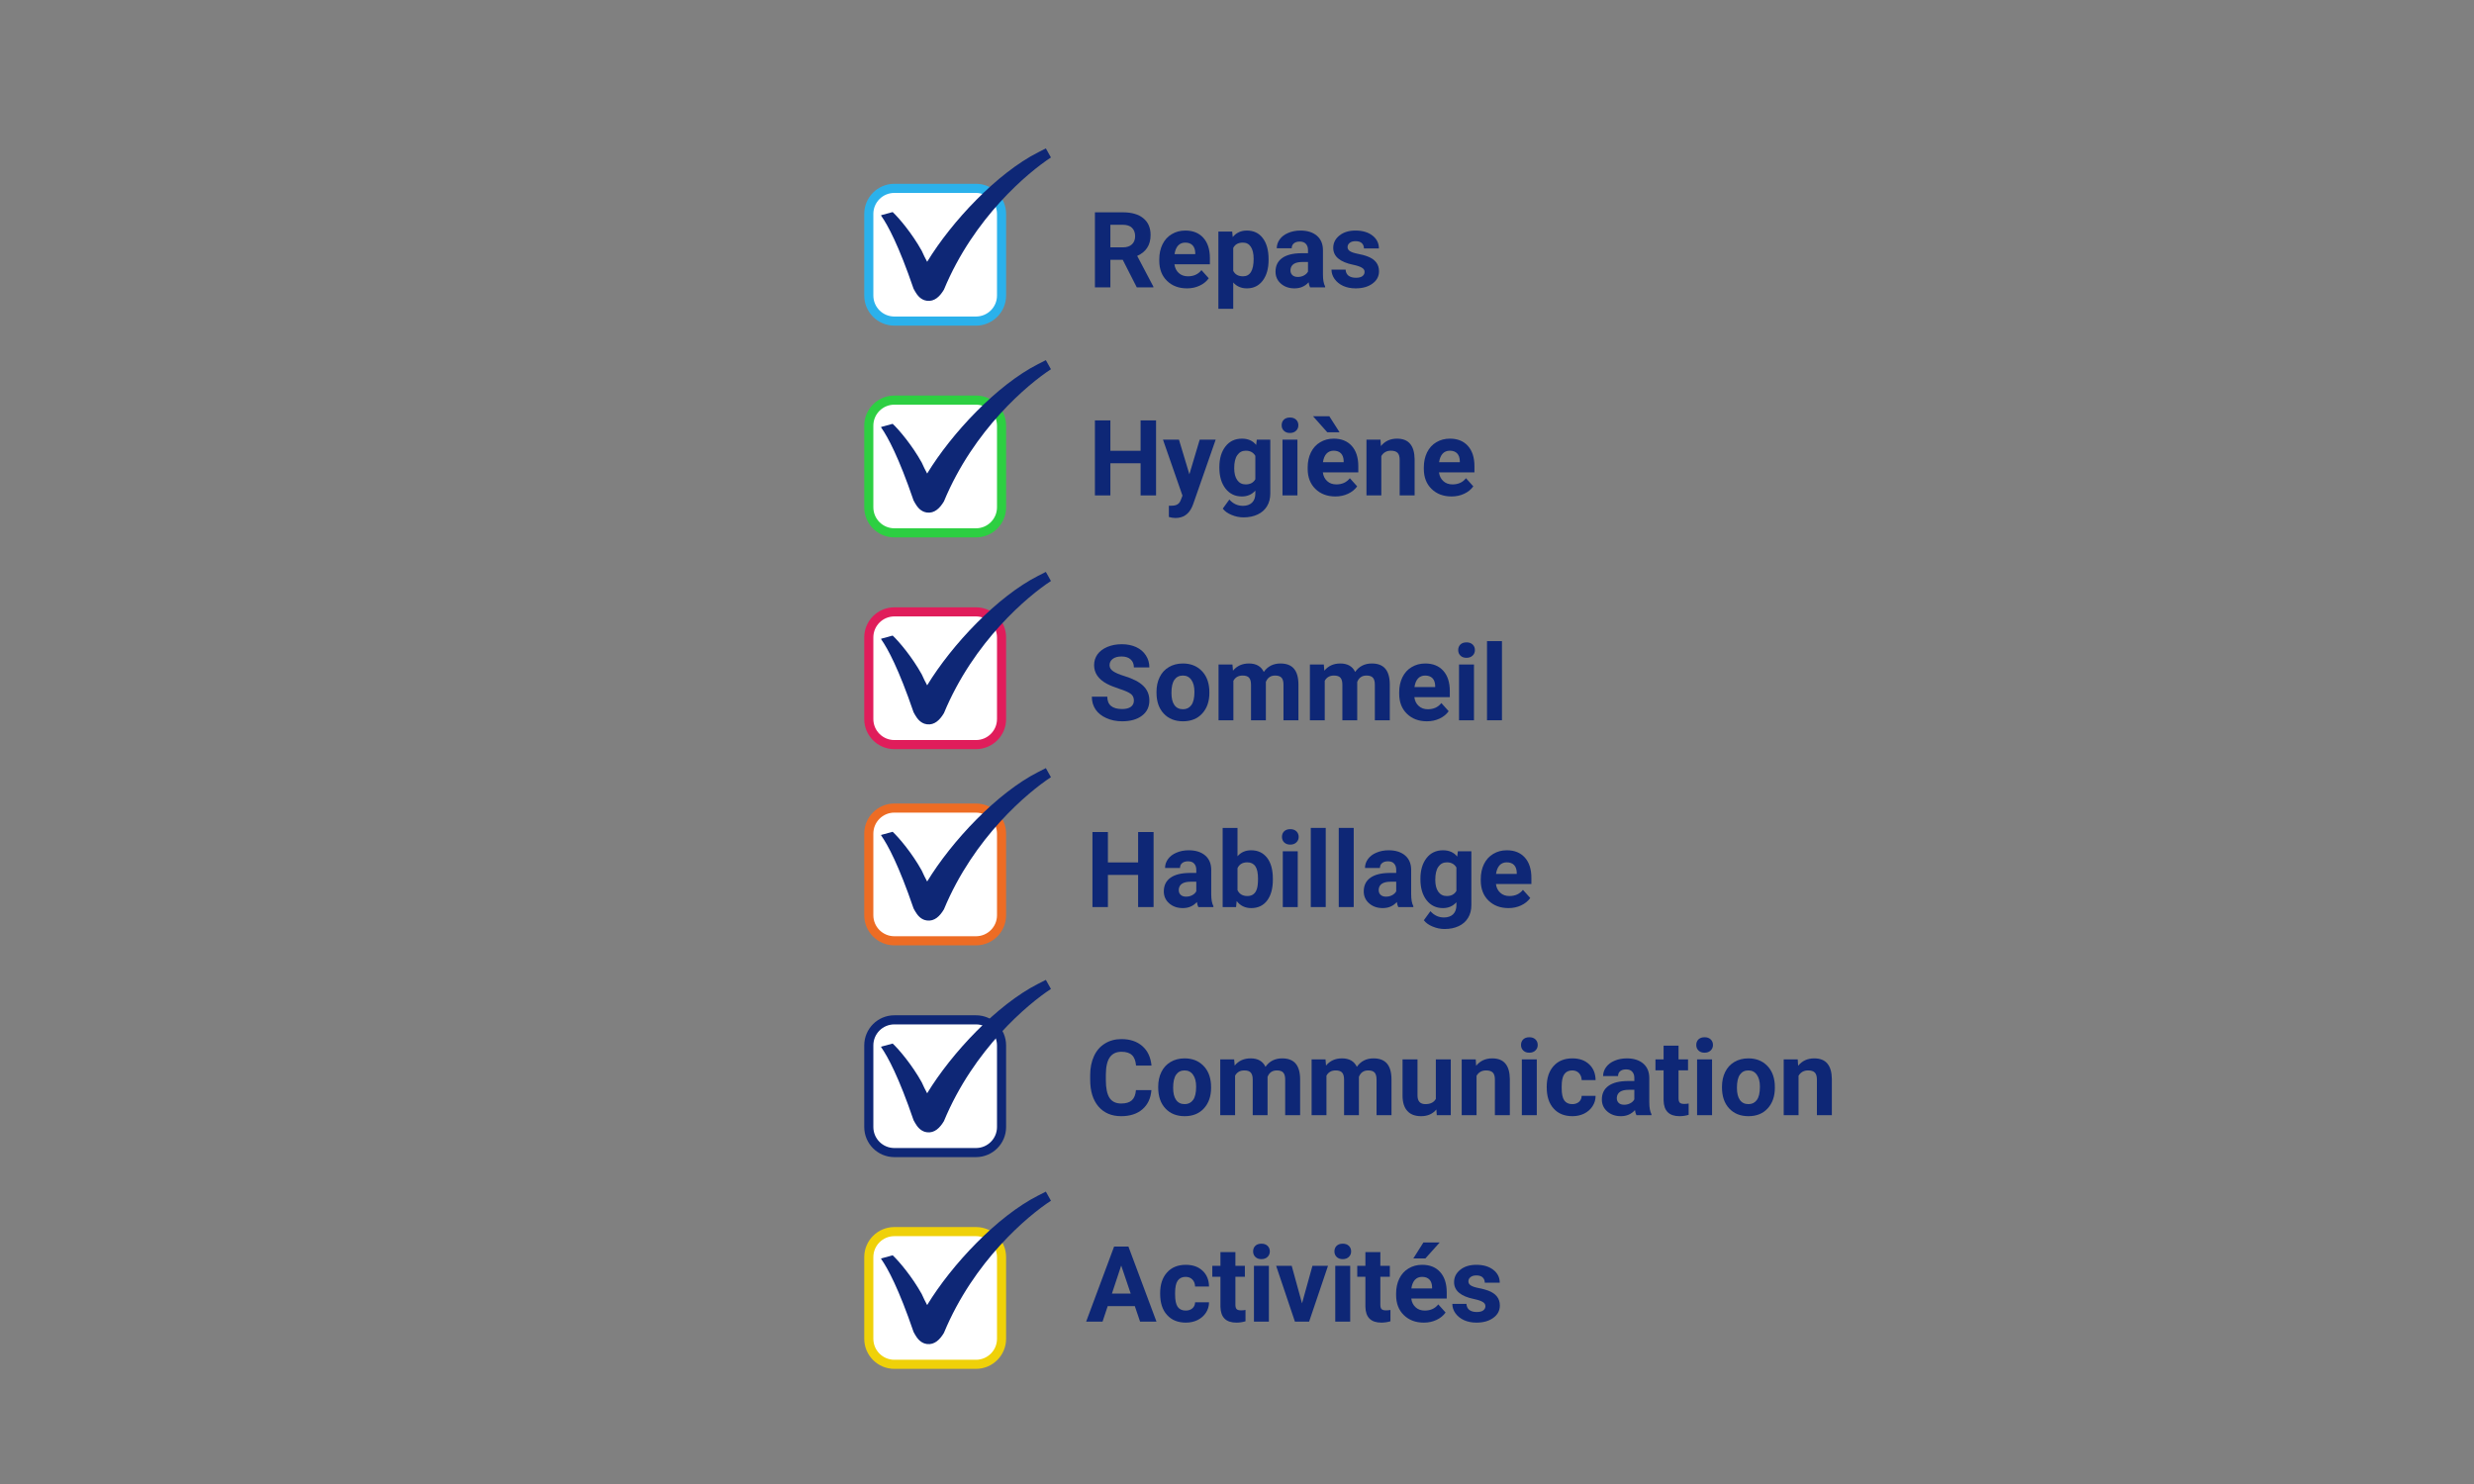 <svg xmlns="http://www.w3.org/2000/svg" xmlns:xlink="http://www.w3.org/1999/xlink" width="500" zoomAndPan="magnify" viewBox="0 0 375 225" height="300" preserveAspectRatio="xMidYMid meet" version="1.0"><rect x="0" y="0" width="375" height="225" fill="#808080" stroke="none"/><defs><g/><clipPath id="6dbbcd07fe"><path d="M 131 92 L 153 92 L 153 113.711 L 131 113.711 Z M 131 92 " clip-rule="nonzero"/></clipPath><clipPath id="1470441e81"><path d="M 133 86.711 L 159.48 86.711 L 159.48 110 L 133 110 Z M 133 86.711 " clip-rule="nonzero"/></clipPath><clipPath id="7df3e78915"><path d="M 131 59 L 153 59 L 153 81.605 L 131 81.605 Z M 131 59 " clip-rule="nonzero"/></clipPath><clipPath id="e8141f5eb3"><path d="M 133 54.605 L 159.48 54.605 L 159.48 78 L 133 78 Z M 133 54.605 " clip-rule="nonzero"/></clipPath><clipPath id="21b5c01121"><path d="M 131 27 L 153 27 L 153 49.5 L 131 49.5 Z M 131 27 " clip-rule="nonzero"/></clipPath><clipPath id="e668f94f2b"><path d="M 133 22.5 L 159.48 22.5 L 159.48 46 L 133 46 Z M 133 22.5 " clip-rule="nonzero"/></clipPath><clipPath id="a4ac367c8c"><path d="M 131 153 L 153 153 L 153 175.566 L 131 175.566 Z M 131 153 " clip-rule="nonzero"/></clipPath><clipPath id="ebe6542788"><path d="M 133 148.566 L 159.48 148.566 L 159.48 172 L 133 172 Z M 133 148.566 " clip-rule="nonzero"/></clipPath><clipPath id="7a48d8497f"><path d="M 131 186 L 153 186 L 153 207.672 L 131 207.672 Z M 131 186 " clip-rule="nonzero"/></clipPath><clipPath id="dac5e6b227"><path d="M 133 180.672 L 159.48 180.672 L 159.48 204 L 133 204 Z M 133 180.672 " clip-rule="nonzero"/></clipPath><clipPath id="9e42aeb22f"><path d="M 131 121 L 153 121 L 153 143.461 L 131 143.461 Z M 131 121 " clip-rule="nonzero"/></clipPath><clipPath id="9fef092d25"><path d="M 133 116.461 L 159.48 116.461 L 159.48 140 L 133 140 Z M 133 116.461 " clip-rule="nonzero"/></clipPath></defs><path fill="#ffffff" d="M 151.812 109.023 C 151.812 111.16 150.078 112.895 147.941 112.895 L 135.559 112.895 C 133.422 112.895 131.688 111.16 131.688 109.023 L 131.688 96.641 C 131.688 94.504 133.422 92.77 135.559 92.77 L 147.941 92.77 C 150.078 92.77 151.812 94.504 151.812 96.641 Z M 151.812 109.023 " fill-opacity="1" fill-rule="nonzero"/><g clip-path="url(#6dbbcd07fe)"><path fill="#e01d5b" d="M 147.941 113.582 L 135.559 113.582 C 133.043 113.582 131 111.539 131 109.023 L 131 96.641 C 131 94.125 133.043 92.082 135.559 92.082 L 147.941 92.082 C 150.457 92.082 152.5 94.125 152.5 96.641 L 152.5 109.023 C 152.5 111.539 150.457 113.582 147.941 113.582 Z M 135.559 93.461 C 133.805 93.461 132.379 94.887 132.379 96.641 L 132.379 109.023 C 132.379 110.777 133.805 112.203 135.559 112.203 L 147.941 112.203 C 149.695 112.203 151.121 110.777 151.121 109.023 L 151.121 96.641 C 151.121 94.891 149.695 93.461 147.941 93.461 Z M 135.559 93.461 " fill-opacity="1" fill-rule="nonzero"/></g><g clip-path="url(#1470441e81)"><path fill="#0e2776" d="M 158.527 86.711 L 157.344 87.312 C 151.156 90.461 144.289 97.746 140.535 103.906 C 140.168 103.219 140.059 102.996 139.715 102.242 C 138.254 99.613 136.273 97.266 135.305 96.363 L 133.543 96.848 L 133.586 96.953 C 134.574 98.363 136.23 101.422 138.473 107.984 C 138.625 108.273 138.789 108.559 138.984 108.832 C 139.496 109.547 140.09 109.762 140.5 109.816 C 141.664 109.969 142.469 109.137 143.078 108.125 C 147.605 97.207 155.828 90.352 159.297 88.09 Z M 158.527 86.711 " fill-opacity="1" fill-rule="nonzero"/></g><path fill="#ffffff" d="M 151.812 76.918 C 151.812 79.055 150.078 80.785 147.941 80.785 L 135.559 80.785 C 133.422 80.785 131.688 79.055 131.688 76.918 L 131.688 64.535 C 131.688 62.398 133.422 60.664 135.559 60.664 L 147.941 60.664 C 150.078 60.664 151.812 62.398 151.812 64.535 Z M 151.812 76.918 " fill-opacity="1" fill-rule="nonzero"/><g clip-path="url(#7df3e78915)"><path fill="#2dcf42" d="M 147.941 81.477 L 135.559 81.477 C 133.043 81.477 131 79.434 131 76.918 L 131 64.535 C 131 62.02 133.043 59.973 135.559 59.973 L 147.941 59.973 C 150.457 59.973 152.5 62.02 152.5 64.535 L 152.5 76.918 C 152.5 79.434 150.457 81.477 147.941 81.477 Z M 135.559 61.355 C 133.805 61.355 132.379 62.781 132.379 64.535 L 132.379 76.918 C 132.379 78.672 133.805 80.098 135.559 80.098 L 147.941 80.098 C 149.695 80.098 151.121 78.672 151.121 76.918 L 151.121 64.535 C 151.121 62.781 149.695 61.355 147.941 61.355 Z M 135.559 61.355 " fill-opacity="1" fill-rule="nonzero"/></g><g clip-path="url(#e8141f5eb3)"><path fill="#0e2776" d="M 158.527 54.605 L 157.344 55.207 C 151.156 58.352 144.289 65.637 140.535 71.797 C 140.168 71.113 140.059 70.891 139.715 70.133 C 138.254 67.508 136.273 65.156 135.305 64.258 L 133.543 64.742 L 133.586 64.848 C 134.574 66.258 136.23 69.316 138.473 75.875 C 138.625 76.164 138.789 76.453 138.984 76.727 C 139.496 77.441 140.09 77.656 140.5 77.711 C 141.664 77.859 142.469 77.031 143.078 76.02 C 147.605 65.098 155.828 58.246 159.297 55.984 Z M 158.527 54.605 " fill-opacity="1" fill-rule="nonzero"/></g><path fill="#ffffff" d="M 151.812 44.812 C 151.812 46.945 150.078 48.68 147.941 48.68 L 135.559 48.68 C 133.422 48.68 131.688 46.949 131.688 44.812 L 131.688 32.43 C 131.688 30.293 133.422 28.559 135.559 28.559 L 147.941 28.559 C 150.078 28.559 151.812 30.289 151.812 32.43 Z M 151.812 44.812 " fill-opacity="1" fill-rule="nonzero"/><g clip-path="url(#21b5c01121)"><path fill="#2bb1eb" d="M 147.941 49.371 L 135.559 49.371 C 133.043 49.371 131 47.324 131 44.812 L 131 32.43 C 131 29.914 133.043 27.867 135.559 27.867 L 147.941 27.867 C 150.457 27.867 152.5 29.914 152.5 32.43 L 152.5 44.812 C 152.5 47.324 150.457 49.371 147.941 49.371 Z M 135.559 29.25 C 133.805 29.25 132.379 30.676 132.379 32.426 L 132.379 44.812 C 132.379 46.566 133.805 47.988 135.559 47.988 L 147.941 47.988 C 149.695 47.988 151.121 46.566 151.121 44.812 L 151.121 32.43 C 151.121 30.676 149.695 29.25 147.941 29.25 Z M 135.559 29.25 " fill-opacity="1" fill-rule="nonzero"/></g><g clip-path="url(#e668f94f2b)"><path fill="#0e2776" d="M 158.527 22.5 L 157.344 23.102 C 151.156 26.246 144.289 33.531 140.535 39.691 C 140.168 39.008 140.059 38.785 139.715 38.027 C 138.254 35.402 136.273 33.051 135.305 32.152 L 133.543 32.633 L 133.586 32.738 C 134.574 34.148 136.23 37.211 138.473 43.77 C 138.625 44.059 138.789 44.348 138.984 44.621 C 139.496 45.336 140.09 45.551 140.5 45.602 C 141.664 45.754 142.469 44.926 143.078 43.914 C 147.605 32.992 155.828 26.141 159.297 23.875 Z M 158.527 22.5 " fill-opacity="1" fill-rule="nonzero"/></g><g fill="#0e2776" fill-opacity="1"><g transform="translate(164.949, 43.565)"><g><path d="M 5.234 -4.172 L 3.359 -4.172 L 3.359 0 L 1.016 0 L 1.016 -11.375 L 5.25 -11.375 C 6.594 -11.375 7.629 -11.07 8.359 -10.469 C 9.086 -9.875 9.453 -9.031 9.453 -7.938 C 9.453 -7.164 9.281 -6.52 8.938 -6 C 8.602 -5.477 8.098 -5.066 7.422 -4.766 L 9.875 -0.109 L 9.875 0 L 7.359 0 Z M 3.359 -6.062 L 5.25 -6.062 C 5.844 -6.062 6.301 -6.211 6.625 -6.516 C 6.945 -6.816 7.109 -7.227 7.109 -7.75 C 7.109 -8.289 6.953 -8.711 6.641 -9.016 C 6.336 -9.328 5.875 -9.484 5.25 -9.484 L 3.359 -9.484 Z M 3.359 -6.062 "/></g></g></g><g fill="#0e2776" fill-opacity="1"><g transform="translate(175.157, 43.565)"><g><path d="M 4.766 0.156 C 3.523 0.156 2.516 -0.223 1.734 -0.984 C 0.953 -1.742 0.562 -2.758 0.562 -4.031 L 0.562 -4.25 C 0.562 -5.094 0.723 -5.848 1.047 -6.516 C 1.379 -7.191 1.848 -7.707 2.453 -8.062 C 3.055 -8.426 3.742 -8.609 4.516 -8.609 C 5.672 -8.609 6.578 -8.242 7.234 -7.516 C 7.898 -6.785 8.234 -5.754 8.234 -4.422 L 8.234 -3.5 L 2.859 -3.5 C 2.93 -2.945 3.148 -2.504 3.516 -2.172 C 3.879 -1.836 4.344 -1.672 4.906 -1.672 C 5.781 -1.672 6.461 -1.984 6.953 -2.609 L 8.062 -1.375 C 7.719 -0.895 7.254 -0.52 6.672 -0.25 C 6.098 0.02 5.461 0.156 4.766 0.156 Z M 4.5 -6.781 C 4.051 -6.781 3.688 -6.629 3.406 -6.328 C 3.133 -6.023 2.957 -5.594 2.875 -5.031 L 6.016 -5.031 L 6.016 -5.219 C 6.004 -5.719 5.867 -6.102 5.609 -6.375 C 5.348 -6.645 4.977 -6.781 4.5 -6.781 Z M 4.5 -6.781 "/></g></g></g><g fill="#0e2776" fill-opacity="1"><g transform="translate(183.803, 43.565)"><g><path d="M 8.484 -4.156 C 8.484 -2.852 8.188 -1.805 7.594 -1.016 C 7 -0.234 6.203 0.156 5.203 0.156 C 4.348 0.156 3.656 -0.141 3.125 -0.734 L 3.125 3.25 L 0.875 3.25 L 0.875 -8.453 L 2.969 -8.453 L 3.047 -7.625 C 3.586 -8.281 4.301 -8.609 5.188 -8.609 C 6.227 -8.609 7.035 -8.223 7.609 -7.453 C 8.191 -6.68 8.484 -5.617 8.484 -4.266 Z M 6.219 -4.312 C 6.219 -5.102 6.078 -5.711 5.797 -6.141 C 5.523 -6.566 5.125 -6.781 4.594 -6.781 C 3.883 -6.781 3.395 -6.508 3.125 -5.969 L 3.125 -2.5 C 3.406 -1.945 3.898 -1.672 4.609 -1.672 C 5.68 -1.672 6.219 -2.551 6.219 -4.312 Z M 6.219 -4.312 "/></g></g></g><g fill="#0e2776" fill-opacity="1"><g transform="translate(192.809, 43.565)"><g><path d="M 5.766 0 C 5.66 -0.207 5.586 -0.461 5.547 -0.766 C 4.992 -0.148 4.281 0.156 3.406 0.156 C 2.582 0.156 1.895 -0.082 1.344 -0.562 C 0.801 -1.039 0.531 -1.645 0.531 -2.375 C 0.531 -3.27 0.863 -3.957 1.531 -4.438 C 2.195 -4.914 3.156 -5.16 4.406 -5.172 L 5.453 -5.172 L 5.453 -5.656 C 5.453 -6.039 5.348 -6.348 5.141 -6.578 C 4.941 -6.816 4.629 -6.938 4.203 -6.938 C 3.816 -6.938 3.516 -6.844 3.297 -6.656 C 3.086 -6.477 2.984 -6.234 2.984 -5.922 L 0.719 -5.922 C 0.719 -6.41 0.867 -6.863 1.172 -7.281 C 1.473 -7.695 1.898 -8.02 2.453 -8.25 C 3.004 -8.488 3.625 -8.609 4.312 -8.609 C 5.352 -8.609 6.18 -8.348 6.797 -7.828 C 7.41 -7.305 7.719 -6.57 7.719 -5.625 L 7.719 -1.953 C 7.719 -1.148 7.828 -0.547 8.047 -0.141 L 8.047 0 Z M 3.906 -1.578 C 4.238 -1.578 4.547 -1.648 4.828 -1.797 C 5.109 -1.941 5.316 -2.141 5.453 -2.391 L 5.453 -3.844 L 4.609 -3.844 C 3.473 -3.844 2.867 -3.453 2.797 -2.672 L 2.797 -2.547 C 2.797 -2.266 2.895 -2.031 3.094 -1.844 C 3.289 -1.664 3.562 -1.578 3.906 -1.578 Z M 3.906 -1.578 "/></g></g></g><g fill="#0e2776" fill-opacity="1"><g transform="translate(201.385, 43.565)"><g><path d="M 5.453 -2.344 C 5.453 -2.613 5.312 -2.828 5.031 -2.984 C 4.758 -3.148 4.32 -3.297 3.719 -3.422 C 1.707 -3.836 0.703 -4.691 0.703 -5.984 C 0.703 -6.734 1.016 -7.359 1.641 -7.859 C 2.266 -8.359 3.078 -8.609 4.078 -8.609 C 5.148 -8.609 6.008 -8.352 6.656 -7.844 C 7.301 -7.344 7.625 -6.691 7.625 -5.891 L 5.359 -5.891 C 5.359 -6.211 5.254 -6.477 5.047 -6.688 C 4.836 -6.895 4.516 -7 4.078 -7 C 3.691 -7 3.395 -6.91 3.188 -6.734 C 2.977 -6.566 2.875 -6.352 2.875 -6.094 C 2.875 -5.844 2.992 -5.641 3.234 -5.484 C 3.473 -5.328 3.875 -5.191 4.438 -5.078 C 5 -4.973 5.473 -4.848 5.859 -4.703 C 7.047 -4.266 7.641 -3.508 7.641 -2.438 C 7.641 -1.664 7.305 -1.039 6.641 -0.562 C 5.984 -0.082 5.133 0.156 4.094 0.156 C 3.383 0.156 2.754 0.031 2.203 -0.219 C 1.648 -0.477 1.219 -0.828 0.906 -1.266 C 0.594 -1.703 0.438 -2.176 0.438 -2.688 L 2.578 -2.688 C 2.598 -2.289 2.742 -1.984 3.016 -1.766 C 3.297 -1.555 3.672 -1.453 4.141 -1.453 C 4.566 -1.453 4.891 -1.531 5.109 -1.688 C 5.336 -1.852 5.453 -2.07 5.453 -2.344 Z M 5.453 -2.344 "/></g></g></g><g fill="#0e2776" fill-opacity="1"><g transform="translate(164.949, 75.115)"><g><path d="M 10.281 0 L 7.938 0 L 7.938 -4.875 L 3.359 -4.875 L 3.359 0 L 1.016 0 L 1.016 -11.375 L 3.359 -11.375 L 3.359 -6.766 L 7.938 -6.766 L 7.938 -11.375 L 10.281 -11.375 Z M 10.281 0 "/></g></g></g><g fill="#0e2776" fill-opacity="1"><g transform="translate(176.251, 75.115)"><g><path d="M 4.031 -3.203 L 5.594 -8.453 L 8.016 -8.453 L 4.609 1.312 L 4.422 1.766 C 3.922 2.867 3.086 3.422 1.922 3.422 C 1.598 3.422 1.266 3.367 0.922 3.266 L 0.922 1.562 L 1.266 1.562 C 1.691 1.562 2.008 1.492 2.219 1.359 C 2.438 1.234 2.602 1.02 2.719 0.719 L 2.984 0.031 L 0.031 -8.453 L 2.453 -8.453 Z M 4.031 -3.203 "/></g></g></g><g fill="#0e2776" fill-opacity="1"><g transform="translate(184.28, 75.115)"><g><path d="M 0.547 -4.297 C 0.547 -5.586 0.852 -6.629 1.469 -7.422 C 2.082 -8.211 2.914 -8.609 3.969 -8.609 C 4.895 -8.609 5.613 -8.289 6.125 -7.656 L 6.219 -8.453 L 8.266 -8.453 L 8.266 -0.281 C 8.266 0.457 8.098 1.098 7.766 1.641 C 7.43 2.191 6.957 2.609 6.344 2.891 C 5.738 3.18 5.023 3.328 4.203 3.328 C 3.586 3.328 2.984 3.203 2.391 2.953 C 1.805 2.711 1.363 2.395 1.062 2 L 2.062 0.625 C 2.625 1.258 3.305 1.578 4.109 1.578 C 4.703 1.578 5.164 1.414 5.5 1.094 C 5.832 0.77 6 0.312 6 -0.281 L 6 -0.734 C 5.477 -0.141 4.797 0.156 3.953 0.156 C 2.93 0.156 2.109 -0.238 1.484 -1.031 C 0.859 -1.832 0.547 -2.891 0.547 -4.203 Z M 2.797 -4.125 C 2.797 -3.363 2.945 -2.766 3.25 -2.328 C 3.562 -1.891 3.988 -1.672 4.531 -1.672 C 5.219 -1.672 5.707 -1.93 6 -2.453 L 6 -6 C 5.695 -6.52 5.211 -6.781 4.547 -6.781 C 4.004 -6.781 3.578 -6.555 3.266 -6.109 C 2.953 -5.672 2.797 -5.008 2.797 -4.125 Z M 2.797 -4.125 "/></g></g></g><g fill="#0e2776" fill-opacity="1"><g transform="translate(193.41, 75.115)"><g><path d="M 3.25 0 L 0.984 0 L 0.984 -8.453 L 3.25 -8.453 Z M 0.859 -10.641 C 0.859 -10.984 0.969 -11.266 1.188 -11.484 C 1.414 -11.703 1.727 -11.812 2.125 -11.812 C 2.508 -11.812 2.816 -11.703 3.047 -11.484 C 3.273 -11.266 3.391 -10.984 3.391 -10.641 C 3.391 -10.297 3.27 -10.016 3.031 -9.797 C 2.801 -9.578 2.492 -9.469 2.109 -9.469 C 1.734 -9.469 1.43 -9.578 1.203 -9.797 C 0.973 -10.016 0.859 -10.297 0.859 -10.641 Z M 0.859 -10.641 "/></g></g></g><g fill="#0e2776" fill-opacity="1"><g transform="translate(197.652, 75.115)"><g><path d="M 4.766 0.156 C 3.523 0.156 2.516 -0.223 1.734 -0.984 C 0.953 -1.742 0.562 -2.758 0.562 -4.031 L 0.562 -4.25 C 0.562 -5.094 0.723 -5.848 1.047 -6.516 C 1.379 -7.191 1.848 -7.707 2.453 -8.062 C 3.055 -8.426 3.742 -8.609 4.516 -8.609 C 5.672 -8.609 6.578 -8.242 7.234 -7.516 C 7.898 -6.785 8.234 -5.754 8.234 -4.422 L 8.234 -3.5 L 2.859 -3.5 C 2.93 -2.945 3.148 -2.504 3.516 -2.172 C 3.879 -1.836 4.344 -1.672 4.906 -1.672 C 5.781 -1.672 6.461 -1.984 6.953 -2.609 L 8.062 -1.375 C 7.719 -0.895 7.254 -0.52 6.672 -0.25 C 6.098 0.02 5.461 0.156 4.766 0.156 Z M 4.5 -6.781 C 4.051 -6.781 3.688 -6.629 3.406 -6.328 C 3.133 -6.023 2.957 -5.594 2.875 -5.031 L 6.016 -5.031 L 6.016 -5.219 C 6.004 -5.719 5.867 -6.102 5.609 -6.375 C 5.348 -6.645 4.977 -6.781 4.5 -6.781 Z M 5.391 -9.578 L 3.531 -9.578 L 1.375 -12 L 3.844 -12 Z M 5.391 -9.578 "/></g></g></g><g fill="#0e2776" fill-opacity="1"><g transform="translate(206.298, 75.115)"><g><path d="M 2.953 -8.453 L 3.016 -7.484 C 3.617 -8.234 4.43 -8.609 5.453 -8.609 C 6.348 -8.609 7.016 -8.344 7.453 -7.812 C 7.891 -7.289 8.113 -6.508 8.125 -5.469 L 8.125 0 L 5.859 0 L 5.859 -5.406 C 5.859 -5.883 5.754 -6.234 5.547 -6.453 C 5.336 -6.672 4.992 -6.781 4.516 -6.781 C 3.879 -6.781 3.398 -6.508 3.078 -5.969 L 3.078 0 L 0.828 0 L 0.828 -8.453 Z M 2.953 -8.453 "/></g></g></g><g fill="#0e2776" fill-opacity="1"><g transform="translate(215.257, 75.115)"><g><path d="M 4.766 0.156 C 3.523 0.156 2.516 -0.223 1.734 -0.984 C 0.953 -1.742 0.562 -2.758 0.562 -4.031 L 0.562 -4.25 C 0.562 -5.094 0.723 -5.848 1.047 -6.516 C 1.379 -7.191 1.848 -7.707 2.453 -8.062 C 3.055 -8.426 3.742 -8.609 4.516 -8.609 C 5.672 -8.609 6.578 -8.242 7.234 -7.516 C 7.898 -6.785 8.234 -5.754 8.234 -4.422 L 8.234 -3.5 L 2.859 -3.5 C 2.93 -2.945 3.148 -2.504 3.516 -2.172 C 3.879 -1.836 4.344 -1.672 4.906 -1.672 C 5.781 -1.672 6.461 -1.984 6.953 -2.609 L 8.062 -1.375 C 7.719 -0.895 7.254 -0.52 6.672 -0.25 C 6.098 0.02 5.461 0.156 4.766 0.156 Z M 4.5 -6.781 C 4.051 -6.781 3.688 -6.629 3.406 -6.328 C 3.133 -6.023 2.957 -5.594 2.875 -5.031 L 6.016 -5.031 L 6.016 -5.219 C 6.004 -5.719 5.867 -6.102 5.609 -6.375 C 5.348 -6.645 4.977 -6.781 4.5 -6.781 Z M 4.5 -6.781 "/></g></g></g><g fill="#0e2776" fill-opacity="1"><g transform="translate(164.949, 109.205)"><g><path d="M 6.922 -2.984 C 6.922 -3.43 6.766 -3.77 6.453 -4 C 6.141 -4.238 5.578 -4.488 4.766 -4.75 C 3.953 -5.02 3.305 -5.281 2.828 -5.531 C 1.535 -6.227 0.891 -7.172 0.891 -8.359 C 0.891 -8.973 1.062 -9.52 1.406 -10 C 1.758 -10.477 2.258 -10.852 2.906 -11.125 C 3.551 -11.395 4.281 -11.531 5.094 -11.531 C 5.906 -11.531 6.629 -11.383 7.266 -11.094 C 7.898 -10.801 8.391 -10.383 8.734 -9.844 C 9.086 -9.312 9.266 -8.703 9.266 -8.016 L 6.922 -8.016 C 6.922 -8.535 6.754 -8.941 6.422 -9.234 C 6.098 -9.523 5.641 -9.672 5.047 -9.672 C 4.473 -9.672 4.023 -9.547 3.703 -9.297 C 3.391 -9.055 3.234 -8.738 3.234 -8.344 C 3.234 -7.977 3.422 -7.672 3.797 -7.422 C 4.172 -7.172 4.719 -6.938 5.438 -6.719 C 6.77 -6.312 7.738 -5.812 8.344 -5.219 C 8.957 -4.625 9.266 -3.883 9.266 -3 C 9.266 -2.02 8.891 -1.25 8.141 -0.688 C 7.398 -0.125 6.398 0.156 5.141 0.156 C 4.266 0.156 3.469 -0.004 2.75 -0.328 C 2.031 -0.648 1.484 -1.086 1.109 -1.641 C 0.734 -2.203 0.547 -2.848 0.547 -3.578 L 2.891 -3.578 C 2.891 -2.328 3.641 -1.703 5.141 -1.703 C 5.703 -1.703 6.141 -1.812 6.453 -2.031 C 6.766 -2.258 6.922 -2.578 6.922 -2.984 Z M 6.922 -2.984 "/></g></g></g><g fill="#0e2776" fill-opacity="1"><g transform="translate(174.782, 109.205)"><g><path d="M 0.516 -4.312 C 0.516 -5.145 0.676 -5.891 1 -6.547 C 1.32 -7.203 1.785 -7.707 2.391 -8.062 C 3.004 -8.426 3.711 -8.609 4.516 -8.609 C 5.648 -8.609 6.578 -8.258 7.297 -7.562 C 8.023 -6.863 8.43 -5.914 8.516 -4.719 L 8.531 -4.141 C 8.531 -2.848 8.164 -1.805 7.438 -1.016 C 6.719 -0.234 5.75 0.156 4.531 0.156 C 3.312 0.156 2.336 -0.234 1.609 -1.016 C 0.879 -1.797 0.516 -2.859 0.516 -4.203 Z M 2.781 -4.141 C 2.781 -3.336 2.93 -2.723 3.234 -2.297 C 3.535 -1.879 3.969 -1.672 4.531 -1.672 C 5.07 -1.672 5.492 -1.879 5.797 -2.297 C 6.109 -2.711 6.266 -3.383 6.266 -4.312 C 6.266 -5.094 6.109 -5.695 5.797 -6.125 C 5.492 -6.562 5.066 -6.781 4.516 -6.781 C 3.961 -6.781 3.535 -6.566 3.234 -6.141 C 2.93 -5.711 2.781 -5.047 2.781 -4.141 Z M 2.781 -4.141 "/></g></g></g><g fill="#0e2776" fill-opacity="1"><g transform="translate(183.827, 109.205)"><g><path d="M 2.984 -8.453 L 3.062 -7.516 C 3.656 -8.242 4.461 -8.609 5.484 -8.609 C 6.578 -8.609 7.328 -8.18 7.734 -7.328 C 8.328 -8.18 9.172 -8.609 10.266 -8.609 C 11.18 -8.609 11.863 -8.344 12.312 -7.812 C 12.758 -7.281 12.984 -6.477 12.984 -5.406 L 12.984 0 L 10.719 0 L 10.719 -5.391 C 10.719 -5.867 10.625 -6.219 10.438 -6.438 C 10.25 -6.664 9.922 -6.781 9.453 -6.781 C 8.773 -6.781 8.305 -6.457 8.047 -5.812 L 8.047 0 L 5.797 0 L 5.797 -5.391 C 5.797 -5.879 5.695 -6.234 5.5 -6.453 C 5.312 -6.672 4.984 -6.781 4.516 -6.781 C 3.879 -6.781 3.414 -6.516 3.125 -5.984 L 3.125 0 L 0.875 0 L 0.875 -8.453 Z M 2.984 -8.453 "/></g></g></g><g fill="#0e2776" fill-opacity="1"><g transform="translate(197.675, 109.205)"><g><path d="M 2.984 -8.453 L 3.062 -7.516 C 3.656 -8.242 4.461 -8.609 5.484 -8.609 C 6.578 -8.609 7.328 -8.18 7.734 -7.328 C 8.328 -8.18 9.172 -8.609 10.266 -8.609 C 11.18 -8.609 11.863 -8.344 12.312 -7.812 C 12.758 -7.281 12.984 -6.477 12.984 -5.406 L 12.984 0 L 10.719 0 L 10.719 -5.391 C 10.719 -5.867 10.625 -6.219 10.438 -6.438 C 10.25 -6.664 9.922 -6.781 9.453 -6.781 C 8.773 -6.781 8.305 -6.457 8.047 -5.812 L 8.047 0 L 5.797 0 L 5.797 -5.391 C 5.797 -5.879 5.695 -6.234 5.5 -6.453 C 5.312 -6.672 4.984 -6.781 4.516 -6.781 C 3.879 -6.781 3.414 -6.516 3.125 -5.984 L 3.125 0 L 0.875 0 L 0.875 -8.453 Z M 2.984 -8.453 "/></g></g></g><g fill="#0e2776" fill-opacity="1"><g transform="translate(211.523, 109.205)"><g><path d="M 4.766 0.156 C 3.523 0.156 2.516 -0.223 1.734 -0.984 C 0.953 -1.742 0.562 -2.758 0.562 -4.031 L 0.562 -4.25 C 0.562 -5.094 0.723 -5.848 1.047 -6.516 C 1.379 -7.191 1.848 -7.707 2.453 -8.062 C 3.055 -8.426 3.742 -8.609 4.516 -8.609 C 5.672 -8.609 6.578 -8.242 7.234 -7.516 C 7.898 -6.785 8.234 -5.754 8.234 -4.422 L 8.234 -3.5 L 2.859 -3.5 C 2.93 -2.945 3.148 -2.504 3.516 -2.172 C 3.879 -1.836 4.344 -1.672 4.906 -1.672 C 5.781 -1.672 6.461 -1.984 6.953 -2.609 L 8.062 -1.375 C 7.719 -0.895 7.254 -0.52 6.672 -0.25 C 6.098 0.02 5.461 0.156 4.766 0.156 Z M 4.5 -6.781 C 4.051 -6.781 3.688 -6.629 3.406 -6.328 C 3.133 -6.023 2.957 -5.594 2.875 -5.031 L 6.016 -5.031 L 6.016 -5.219 C 6.004 -5.719 5.867 -6.102 5.609 -6.375 C 5.348 -6.645 4.977 -6.781 4.5 -6.781 Z M 4.5 -6.781 "/></g></g></g><g fill="#0e2776" fill-opacity="1"><g transform="translate(220.17, 109.205)"><g><path d="M 3.25 0 L 0.984 0 L 0.984 -8.453 L 3.25 -8.453 Z M 0.859 -10.641 C 0.859 -10.984 0.969 -11.266 1.188 -11.484 C 1.414 -11.703 1.727 -11.812 2.125 -11.812 C 2.508 -11.812 2.816 -11.703 3.047 -11.484 C 3.273 -11.266 3.391 -10.984 3.391 -10.641 C 3.391 -10.297 3.27 -10.016 3.031 -9.797 C 2.801 -9.578 2.492 -9.469 2.109 -9.469 C 1.734 -9.469 1.43 -9.578 1.203 -9.797 C 0.973 -10.016 0.859 -10.297 0.859 -10.641 Z M 0.859 -10.641 "/></g></g></g><g fill="#0e2776" fill-opacity="1"><g transform="translate(224.411, 109.205)"><g><path d="M 3.25 0 L 0.984 0 L 0.984 -12 L 3.25 -12 Z M 3.25 0 "/></g></g></g><path fill="#ffffff" d="M 151.812 170.879 C 151.812 173.012 150.078 174.746 147.941 174.746 L 135.559 174.746 C 133.422 174.746 131.688 173.016 131.688 170.879 L 131.688 158.496 C 131.688 156.359 133.422 154.625 135.559 154.625 L 147.941 154.625 C 150.078 154.625 151.812 156.355 151.812 158.496 Z M 151.812 170.879 " fill-opacity="1" fill-rule="nonzero"/><g clip-path="url(#a4ac367c8c)"><path fill="#0e2776" d="M 147.941 175.438 L 135.559 175.438 C 133.043 175.438 131 173.395 131 170.879 L 131 158.496 C 131 155.98 133.043 153.934 135.559 153.934 L 147.941 153.934 C 150.457 153.934 152.5 155.98 152.5 158.496 L 152.5 170.879 C 152.5 173.395 150.457 175.438 147.941 175.438 Z M 135.559 155.316 C 133.805 155.316 132.379 156.742 132.379 158.496 L 132.379 170.879 C 132.379 172.633 133.805 174.059 135.559 174.059 L 147.941 174.059 C 149.695 174.059 151.121 172.633 151.121 170.879 L 151.121 158.496 C 151.121 156.742 149.695 155.316 147.941 155.316 Z M 135.559 155.316 " fill-opacity="1" fill-rule="nonzero"/></g><g clip-path="url(#ebe6542788)"><path fill="#0e2776" d="M 158.527 148.566 L 157.344 149.168 C 151.156 152.312 144.289 159.598 140.535 165.758 C 140.168 165.074 140.059 164.852 139.715 164.094 C 138.254 161.469 136.273 159.117 135.305 158.219 L 133.543 158.699 L 133.586 158.805 C 134.574 160.219 136.23 163.277 138.473 169.836 C 138.625 170.125 138.789 170.414 138.984 170.688 C 139.496 171.402 140.09 171.617 140.5 171.672 C 141.664 171.82 142.469 170.992 143.078 169.98 C 147.605 159.059 155.828 152.207 159.297 149.941 Z M 158.527 148.566 " fill-opacity="1" fill-rule="nonzero"/></g><path fill="#ffffff" d="M 151.812 202.984 C 151.812 205.121 150.078 206.855 147.941 206.855 L 135.559 206.855 C 133.422 206.855 131.688 205.121 131.688 202.984 L 131.688 190.602 C 131.688 188.465 133.422 186.73 135.559 186.73 L 147.941 186.73 C 150.078 186.73 151.812 188.465 151.812 190.602 Z M 151.812 202.984 " fill-opacity="1" fill-rule="nonzero"/><g clip-path="url(#7a48d8497f)"><path fill="#efd109" d="M 147.941 207.543 L 135.559 207.543 C 133.043 207.543 131 205.5 131 202.984 L 131 190.602 C 131 188.086 133.043 186.043 135.559 186.043 L 147.941 186.043 C 150.457 186.043 152.5 188.086 152.5 190.602 L 152.5 202.984 C 152.5 205.5 150.457 207.543 147.941 207.543 Z M 135.559 187.422 C 133.805 187.422 132.379 188.848 132.379 190.602 L 132.379 202.984 C 132.379 204.738 133.805 206.164 135.559 206.164 L 147.941 206.164 C 149.695 206.164 151.121 204.738 151.121 202.984 L 151.121 190.602 C 151.121 188.848 149.695 187.422 147.941 187.422 Z M 135.559 187.422 " fill-opacity="1" fill-rule="nonzero"/></g><g clip-path="url(#dac5e6b227)"><path fill="#0e2776" d="M 158.527 180.672 L 157.344 181.273 C 151.156 184.418 144.289 191.703 140.535 197.867 C 140.168 197.18 140.059 196.957 139.715 196.199 C 138.254 193.574 136.273 191.227 135.305 190.324 L 133.543 190.809 L 133.586 190.914 C 134.574 192.324 136.23 195.383 138.473 201.941 C 138.625 202.234 138.789 202.52 138.984 202.793 C 139.496 203.508 140.09 203.723 140.5 203.777 C 141.664 203.926 142.469 203.098 143.078 202.086 C 147.605 191.164 155.828 184.312 159.297 182.051 Z M 158.527 180.672 " fill-opacity="1" fill-rule="nonzero"/></g><path fill="#ffffff" d="M 151.812 138.773 C 151.812 140.906 150.078 142.641 147.941 142.641 L 135.559 142.641 C 133.422 142.641 131.688 140.906 131.688 138.773 L 131.688 126.387 C 131.688 124.254 133.422 122.52 135.559 122.52 L 147.941 122.52 C 150.078 122.52 151.812 124.25 151.812 126.387 Z M 151.812 138.773 " fill-opacity="1" fill-rule="nonzero"/><g clip-path="url(#9e42aeb22f)"><path fill="#ed6c24" d="M 147.941 143.332 L 135.559 143.332 C 133.043 143.332 131 141.285 131 138.773 L 131 126.387 C 131 123.875 133.043 121.828 135.559 121.828 L 147.941 121.828 C 150.457 121.828 152.5 123.875 152.5 126.387 L 152.5 138.773 C 152.5 141.285 150.457 143.332 147.941 143.332 Z M 135.559 123.207 C 133.805 123.207 132.379 124.637 132.379 126.387 L 132.379 138.773 C 132.379 140.523 133.805 141.949 135.559 141.949 L 147.941 141.949 C 149.695 141.949 151.121 140.523 151.121 138.773 L 151.121 126.387 C 151.121 124.637 149.695 123.211 147.941 123.211 Z M 135.559 123.207 " fill-opacity="1" fill-rule="nonzero"/></g><g clip-path="url(#9fef092d25)"><path fill="#0e2776" d="M 158.527 116.461 L 157.344 117.062 C 151.156 120.207 144.289 127.492 140.535 133.652 C 140.168 132.969 140.059 132.742 139.715 131.988 C 138.254 129.359 136.273 127.012 135.305 126.113 L 133.543 126.594 L 133.586 126.699 C 134.574 128.109 136.23 131.172 138.473 137.73 C 138.625 138.02 138.789 138.309 138.984 138.578 C 139.496 139.297 140.09 139.512 140.5 139.562 C 141.664 139.715 142.469 138.887 143.078 137.871 C 147.605 126.953 155.828 120.102 159.297 117.836 Z M 158.527 116.461 " fill-opacity="1" fill-rule="nonzero"/></g><g fill="#0e2776" fill-opacity="1"><g transform="translate(164.574, 137.526)"><g><path d="M 10.281 0 L 7.938 0 L 7.938 -4.875 L 3.359 -4.875 L 3.359 0 L 1.016 0 L 1.016 -11.375 L 3.359 -11.375 L 3.359 -6.766 L 7.938 -6.766 L 7.938 -11.375 L 10.281 -11.375 Z M 10.281 0 "/></g></g></g><g fill="#0e2776" fill-opacity="1"><g transform="translate(175.876, 137.526)"><g><path d="M 5.766 0 C 5.66 -0.207 5.586 -0.461 5.547 -0.766 C 4.992 -0.148 4.281 0.156 3.406 0.156 C 2.582 0.156 1.895 -0.082 1.344 -0.562 C 0.801 -1.039 0.531 -1.645 0.531 -2.375 C 0.531 -3.27 0.863 -3.957 1.531 -4.438 C 2.195 -4.914 3.156 -5.16 4.406 -5.172 L 5.453 -5.172 L 5.453 -5.656 C 5.453 -6.039 5.348 -6.348 5.141 -6.578 C 4.941 -6.816 4.629 -6.938 4.203 -6.938 C 3.816 -6.938 3.516 -6.844 3.297 -6.656 C 3.086 -6.477 2.984 -6.234 2.984 -5.922 L 0.719 -5.922 C 0.719 -6.41 0.867 -6.863 1.172 -7.281 C 1.473 -7.695 1.898 -8.02 2.453 -8.25 C 3.004 -8.488 3.625 -8.609 4.312 -8.609 C 5.352 -8.609 6.18 -8.348 6.797 -7.828 C 7.41 -7.305 7.719 -6.57 7.719 -5.625 L 7.719 -1.953 C 7.719 -1.148 7.828 -0.547 8.047 -0.141 L 8.047 0 Z M 3.906 -1.578 C 4.238 -1.578 4.547 -1.648 4.828 -1.797 C 5.109 -1.941 5.316 -2.141 5.453 -2.391 L 5.453 -3.844 L 4.609 -3.844 C 3.473 -3.844 2.867 -3.453 2.797 -2.672 L 2.797 -2.547 C 2.797 -2.266 2.895 -2.031 3.094 -1.844 C 3.289 -1.664 3.562 -1.578 3.906 -1.578 Z M 3.906 -1.578 "/></g></g></g><g fill="#0e2776" fill-opacity="1"><g transform="translate(184.452, 137.526)"><g><path d="M 8.484 -4.156 C 8.484 -2.801 8.191 -1.742 7.609 -0.984 C 7.035 -0.223 6.234 0.156 5.203 0.156 C 4.285 0.156 3.551 -0.195 3 -0.906 L 2.906 0 L 0.875 0 L 0.875 -12 L 3.125 -12 L 3.125 -7.703 C 3.645 -8.305 4.332 -8.609 5.188 -8.609 C 6.219 -8.609 7.023 -8.227 7.609 -7.469 C 8.191 -6.719 8.484 -5.656 8.484 -4.281 Z M 6.234 -4.312 C 6.234 -5.164 6.098 -5.789 5.828 -6.188 C 5.555 -6.582 5.148 -6.781 4.609 -6.781 C 3.891 -6.781 3.395 -6.484 3.125 -5.891 L 3.125 -2.562 C 3.406 -1.969 3.906 -1.672 4.625 -1.672 C 5.352 -1.672 5.832 -2.031 6.062 -2.75 C 6.176 -3.094 6.234 -3.613 6.234 -4.312 Z M 6.234 -4.312 "/></g></g></g><g fill="#0e2776" fill-opacity="1"><g transform="translate(193.457, 137.526)"><g><path d="M 3.25 0 L 0.984 0 L 0.984 -8.453 L 3.25 -8.453 Z M 0.859 -10.641 C 0.859 -10.984 0.969 -11.266 1.188 -11.484 C 1.414 -11.703 1.727 -11.812 2.125 -11.812 C 2.508 -11.812 2.816 -11.703 3.047 -11.484 C 3.273 -11.266 3.391 -10.984 3.391 -10.641 C 3.391 -10.297 3.27 -10.016 3.031 -9.797 C 2.801 -9.578 2.492 -9.469 2.109 -9.469 C 1.734 -9.469 1.43 -9.578 1.203 -9.797 C 0.973 -10.016 0.859 -10.297 0.859 -10.641 Z M 0.859 -10.641 "/></g></g></g><g fill="#0e2776" fill-opacity="1"><g transform="translate(197.699, 137.526)"><g><path d="M 3.25 0 L 0.984 0 L 0.984 -12 L 3.25 -12 Z M 3.25 0 "/></g></g></g><g fill="#0e2776" fill-opacity="1"><g transform="translate(201.94, 137.526)"><g><path d="M 3.25 0 L 0.984 0 L 0.984 -12 L 3.25 -12 Z M 3.25 0 "/></g></g></g><g fill="#0e2776" fill-opacity="1"><g transform="translate(206.181, 137.526)"><g><path d="M 5.766 0 C 5.66 -0.207 5.586 -0.461 5.547 -0.766 C 4.992 -0.148 4.281 0.156 3.406 0.156 C 2.582 0.156 1.895 -0.082 1.344 -0.562 C 0.801 -1.039 0.531 -1.645 0.531 -2.375 C 0.531 -3.27 0.863 -3.957 1.531 -4.438 C 2.195 -4.914 3.156 -5.16 4.406 -5.172 L 5.453 -5.172 L 5.453 -5.656 C 5.453 -6.039 5.348 -6.348 5.141 -6.578 C 4.941 -6.816 4.629 -6.938 4.203 -6.938 C 3.816 -6.938 3.516 -6.844 3.297 -6.656 C 3.086 -6.477 2.984 -6.234 2.984 -5.922 L 0.719 -5.922 C 0.719 -6.41 0.867 -6.863 1.172 -7.281 C 1.473 -7.695 1.898 -8.02 2.453 -8.25 C 3.004 -8.488 3.625 -8.609 4.312 -8.609 C 5.352 -8.609 6.18 -8.348 6.797 -7.828 C 7.41 -7.305 7.719 -6.57 7.719 -5.625 L 7.719 -1.953 C 7.719 -1.148 7.828 -0.547 8.047 -0.141 L 8.047 0 Z M 3.906 -1.578 C 4.238 -1.578 4.547 -1.648 4.828 -1.797 C 5.109 -1.941 5.316 -2.141 5.453 -2.391 L 5.453 -3.844 L 4.609 -3.844 C 3.473 -3.844 2.867 -3.453 2.797 -2.672 L 2.797 -2.547 C 2.797 -2.266 2.895 -2.031 3.094 -1.844 C 3.289 -1.664 3.562 -1.578 3.906 -1.578 Z M 3.906 -1.578 "/></g></g></g><g fill="#0e2776" fill-opacity="1"><g transform="translate(214.757, 137.526)"><g><path d="M 0.547 -4.297 C 0.547 -5.586 0.852 -6.629 1.469 -7.422 C 2.082 -8.211 2.914 -8.609 3.969 -8.609 C 4.895 -8.609 5.613 -8.289 6.125 -7.656 L 6.219 -8.453 L 8.266 -8.453 L 8.266 -0.281 C 8.266 0.457 8.098 1.098 7.766 1.641 C 7.43 2.191 6.957 2.609 6.344 2.891 C 5.738 3.18 5.023 3.328 4.203 3.328 C 3.586 3.328 2.984 3.203 2.391 2.953 C 1.805 2.711 1.363 2.395 1.062 2 L 2.062 0.625 C 2.625 1.258 3.305 1.578 4.109 1.578 C 4.703 1.578 5.164 1.414 5.5 1.094 C 5.832 0.77 6 0.312 6 -0.281 L 6 -0.734 C 5.477 -0.141 4.797 0.156 3.953 0.156 C 2.93 0.156 2.109 -0.238 1.484 -1.031 C 0.859 -1.832 0.547 -2.891 0.547 -4.203 Z M 2.797 -4.125 C 2.797 -3.363 2.945 -2.766 3.25 -2.328 C 3.562 -1.891 3.988 -1.672 4.531 -1.672 C 5.219 -1.672 5.707 -1.93 6 -2.453 L 6 -6 C 5.695 -6.52 5.211 -6.781 4.547 -6.781 C 4.004 -6.781 3.578 -6.555 3.266 -6.109 C 2.953 -5.672 2.797 -5.008 2.797 -4.125 Z M 2.797 -4.125 "/></g></g></g><g fill="#0e2776" fill-opacity="1"><g transform="translate(223.888, 137.526)"><g><path d="M 4.766 0.156 C 3.523 0.156 2.516 -0.223 1.734 -0.984 C 0.953 -1.742 0.562 -2.758 0.562 -4.031 L 0.562 -4.25 C 0.562 -5.094 0.723 -5.848 1.047 -6.516 C 1.379 -7.191 1.848 -7.707 2.453 -8.062 C 3.055 -8.426 3.742 -8.609 4.516 -8.609 C 5.672 -8.609 6.578 -8.242 7.234 -7.516 C 7.898 -6.785 8.234 -5.754 8.234 -4.422 L 8.234 -3.5 L 2.859 -3.5 C 2.93 -2.945 3.148 -2.504 3.516 -2.172 C 3.879 -1.836 4.344 -1.672 4.906 -1.672 C 5.781 -1.672 6.461 -1.984 6.953 -2.609 L 8.062 -1.375 C 7.719 -0.895 7.254 -0.52 6.672 -0.25 C 6.098 0.02 5.461 0.156 4.766 0.156 Z M 4.5 -6.781 C 4.051 -6.781 3.688 -6.629 3.406 -6.328 C 3.133 -6.023 2.957 -5.594 2.875 -5.031 L 6.016 -5.031 L 6.016 -5.219 C 6.004 -5.719 5.867 -6.102 5.609 -6.375 C 5.348 -6.645 4.977 -6.781 4.5 -6.781 Z M 4.5 -6.781 "/></g></g></g><g fill="#0e2776" fill-opacity="1"><g transform="translate(164.574, 169.076)"><g><path d="M 9.953 -3.797 C 9.859 -2.566 9.406 -1.598 8.594 -0.891 C 7.781 -0.191 6.707 0.156 5.375 0.156 C 3.914 0.156 2.766 -0.332 1.922 -1.312 C 1.086 -2.301 0.672 -3.648 0.672 -5.359 L 0.672 -6.062 C 0.672 -7.156 0.863 -8.117 1.25 -8.953 C 1.633 -9.785 2.188 -10.422 2.906 -10.859 C 3.625 -11.305 4.457 -11.531 5.406 -11.531 C 6.719 -11.531 7.773 -11.176 8.578 -10.469 C 9.379 -9.77 9.844 -8.785 9.969 -7.516 L 7.625 -7.516 C 7.562 -8.254 7.352 -8.785 7 -9.109 C 6.656 -9.441 6.125 -9.609 5.406 -9.609 C 4.625 -9.609 4.035 -9.328 3.641 -8.766 C 3.254 -8.211 3.055 -7.348 3.047 -6.172 L 3.047 -5.312 C 3.047 -4.082 3.234 -3.18 3.609 -2.609 C 3.984 -2.047 4.57 -1.766 5.375 -1.766 C 6.094 -1.766 6.629 -1.926 6.984 -2.25 C 7.348 -2.582 7.555 -3.098 7.609 -3.797 Z M 9.953 -3.797 "/></g></g></g><g fill="#0e2776" fill-opacity="1"><g transform="translate(175.04, 169.076)"><g><path d="M 0.516 -4.312 C 0.516 -5.145 0.676 -5.891 1 -6.547 C 1.32 -7.203 1.785 -7.707 2.391 -8.062 C 3.004 -8.426 3.711 -8.609 4.516 -8.609 C 5.648 -8.609 6.578 -8.258 7.297 -7.562 C 8.023 -6.863 8.43 -5.914 8.516 -4.719 L 8.531 -4.141 C 8.531 -2.848 8.164 -1.805 7.438 -1.016 C 6.719 -0.234 5.75 0.156 4.531 0.156 C 3.312 0.156 2.336 -0.234 1.609 -1.016 C 0.879 -1.797 0.516 -2.859 0.516 -4.203 Z M 2.781 -4.141 C 2.781 -3.336 2.93 -2.723 3.234 -2.297 C 3.535 -1.879 3.969 -1.672 4.531 -1.672 C 5.07 -1.672 5.492 -1.879 5.797 -2.297 C 6.109 -2.711 6.266 -3.383 6.266 -4.312 C 6.266 -5.094 6.109 -5.695 5.797 -6.125 C 5.492 -6.562 5.066 -6.781 4.516 -6.781 C 3.961 -6.781 3.535 -6.566 3.234 -6.141 C 2.93 -5.711 2.781 -5.047 2.781 -4.141 Z M 2.781 -4.141 "/></g></g></g><g fill="#0e2776" fill-opacity="1"><g transform="translate(184.085, 169.076)"><g><path d="M 2.984 -8.453 L 3.062 -7.516 C 3.656 -8.242 4.461 -8.609 5.484 -8.609 C 6.578 -8.609 7.328 -8.18 7.734 -7.328 C 8.328 -8.18 9.172 -8.609 10.266 -8.609 C 11.18 -8.609 11.863 -8.344 12.312 -7.812 C 12.758 -7.281 12.984 -6.477 12.984 -5.406 L 12.984 0 L 10.719 0 L 10.719 -5.391 C 10.719 -5.867 10.625 -6.219 10.438 -6.438 C 10.25 -6.664 9.922 -6.781 9.453 -6.781 C 8.773 -6.781 8.305 -6.457 8.047 -5.812 L 8.047 0 L 5.797 0 L 5.797 -5.391 C 5.797 -5.879 5.695 -6.234 5.5 -6.453 C 5.312 -6.672 4.984 -6.781 4.516 -6.781 C 3.879 -6.781 3.414 -6.516 3.125 -5.984 L 3.125 0 L 0.875 0 L 0.875 -8.453 Z M 2.984 -8.453 "/></g></g></g><g fill="#0e2776" fill-opacity="1"><g transform="translate(197.933, 169.076)"><g><path d="M 2.984 -8.453 L 3.062 -7.516 C 3.656 -8.242 4.461 -8.609 5.484 -8.609 C 6.578 -8.609 7.328 -8.18 7.734 -7.328 C 8.328 -8.18 9.172 -8.609 10.266 -8.609 C 11.18 -8.609 11.863 -8.344 12.312 -7.812 C 12.758 -7.281 12.984 -6.477 12.984 -5.406 L 12.984 0 L 10.719 0 L 10.719 -5.391 C 10.719 -5.867 10.625 -6.219 10.438 -6.438 C 10.25 -6.664 9.922 -6.781 9.453 -6.781 C 8.773 -6.781 8.305 -6.457 8.047 -5.812 L 8.047 0 L 5.797 0 L 5.797 -5.391 C 5.797 -5.879 5.695 -6.234 5.5 -6.453 C 5.312 -6.672 4.984 -6.781 4.516 -6.781 C 3.879 -6.781 3.414 -6.516 3.125 -5.984 L 3.125 0 L 0.875 0 L 0.875 -8.453 Z M 2.984 -8.453 "/></g></g></g><g fill="#0e2776" fill-opacity="1"><g transform="translate(211.781, 169.076)"><g><path d="M 5.938 -0.859 C 5.375 -0.18 4.602 0.156 3.625 0.156 C 2.719 0.156 2.023 -0.102 1.547 -0.625 C 1.066 -1.145 0.82 -1.91 0.812 -2.922 L 0.812 -8.453 L 3.078 -8.453 L 3.078 -3 C 3.078 -2.113 3.477 -1.672 4.281 -1.672 C 5.039 -1.672 5.566 -1.938 5.859 -2.469 L 5.859 -8.453 L 8.125 -8.453 L 8.125 0 L 6 0 Z M 5.938 -0.859 "/></g></g></g><g fill="#0e2776" fill-opacity="1"><g transform="translate(220.732, 169.076)"><g><path d="M 2.953 -8.453 L 3.016 -7.484 C 3.617 -8.234 4.43 -8.609 5.453 -8.609 C 6.348 -8.609 7.016 -8.344 7.453 -7.812 C 7.891 -7.289 8.113 -6.508 8.125 -5.469 L 8.125 0 L 5.859 0 L 5.859 -5.406 C 5.859 -5.883 5.754 -6.234 5.547 -6.453 C 5.336 -6.672 4.992 -6.781 4.516 -6.781 C 3.879 -6.781 3.398 -6.508 3.078 -5.969 L 3.078 0 L 0.828 0 L 0.828 -8.453 Z M 2.953 -8.453 "/></g></g></g><g fill="#0e2776" fill-opacity="1"><g transform="translate(229.691, 169.076)"><g><path d="M 3.25 0 L 0.984 0 L 0.984 -8.453 L 3.25 -8.453 Z M 0.859 -10.641 C 0.859 -10.984 0.969 -11.266 1.188 -11.484 C 1.414 -11.703 1.727 -11.812 2.125 -11.812 C 2.508 -11.812 2.816 -11.703 3.047 -11.484 C 3.273 -11.266 3.391 -10.984 3.391 -10.641 C 3.391 -10.297 3.27 -10.016 3.031 -9.797 C 2.801 -9.578 2.492 -9.469 2.109 -9.469 C 1.734 -9.469 1.43 -9.578 1.203 -9.797 C 0.973 -10.016 0.859 -10.297 0.859 -10.641 Z M 0.859 -10.641 "/></g></g></g><g fill="#0e2776" fill-opacity="1"><g transform="translate(233.932, 169.076)"><g><path d="M 4.391 -1.672 C 4.805 -1.672 5.145 -1.785 5.406 -2.016 C 5.664 -2.242 5.801 -2.547 5.812 -2.922 L 7.922 -2.922 C 7.922 -2.348 7.766 -1.82 7.453 -1.344 C 7.148 -0.875 6.727 -0.504 6.188 -0.234 C 5.656 0.023 5.066 0.156 4.422 0.156 C 3.211 0.156 2.258 -0.227 1.562 -1 C 0.863 -1.77 0.516 -2.832 0.516 -4.188 L 0.516 -4.328 C 0.516 -5.629 0.859 -6.664 1.547 -7.438 C 2.242 -8.219 3.195 -8.609 4.406 -8.609 C 5.469 -8.609 6.316 -8.305 6.953 -7.703 C 7.586 -7.109 7.91 -6.312 7.922 -5.312 L 5.812 -5.312 C 5.801 -5.75 5.664 -6.102 5.406 -6.375 C 5.145 -6.645 4.801 -6.781 4.375 -6.781 C 3.844 -6.781 3.441 -6.586 3.172 -6.203 C 2.91 -5.828 2.781 -5.207 2.781 -4.344 L 2.781 -4.109 C 2.781 -3.242 2.91 -2.617 3.172 -2.234 C 3.441 -1.859 3.848 -1.672 4.391 -1.672 Z M 4.391 -1.672 "/></g></g></g><g fill="#0e2776" fill-opacity="1"><g transform="translate(242.274, 169.076)"><g><path d="M 5.766 0 C 5.66 -0.207 5.586 -0.461 5.547 -0.766 C 4.992 -0.148 4.281 0.156 3.406 0.156 C 2.582 0.156 1.895 -0.082 1.344 -0.562 C 0.801 -1.039 0.531 -1.645 0.531 -2.375 C 0.531 -3.27 0.863 -3.957 1.531 -4.438 C 2.195 -4.914 3.156 -5.16 4.406 -5.172 L 5.453 -5.172 L 5.453 -5.656 C 5.453 -6.039 5.348 -6.348 5.141 -6.578 C 4.941 -6.816 4.629 -6.938 4.203 -6.938 C 3.816 -6.938 3.516 -6.844 3.297 -6.656 C 3.086 -6.477 2.984 -6.234 2.984 -5.922 L 0.719 -5.922 C 0.719 -6.41 0.867 -6.863 1.172 -7.281 C 1.473 -7.695 1.898 -8.02 2.453 -8.25 C 3.004 -8.488 3.625 -8.609 4.312 -8.609 C 5.352 -8.609 6.18 -8.348 6.797 -7.828 C 7.41 -7.305 7.719 -6.57 7.719 -5.625 L 7.719 -1.953 C 7.719 -1.148 7.828 -0.547 8.047 -0.141 L 8.047 0 Z M 3.906 -1.578 C 4.238 -1.578 4.547 -1.648 4.828 -1.797 C 5.109 -1.941 5.316 -2.141 5.453 -2.391 L 5.453 -3.844 L 4.609 -3.844 C 3.473 -3.844 2.867 -3.453 2.797 -2.672 L 2.797 -2.547 C 2.797 -2.266 2.895 -2.031 3.094 -1.844 C 3.289 -1.664 3.562 -1.578 3.906 -1.578 Z M 3.906 -1.578 "/></g></g></g><g fill="#0e2776" fill-opacity="1"><g transform="translate(250.85, 169.076)"><g><path d="M 3.578 -10.531 L 3.578 -8.453 L 5.016 -8.453 L 5.016 -6.797 L 3.578 -6.797 L 3.578 -2.578 C 3.578 -2.266 3.633 -2.039 3.75 -1.906 C 3.875 -1.77 4.102 -1.703 4.438 -1.703 C 4.688 -1.703 4.91 -1.723 5.109 -1.766 L 5.109 -0.047 C 4.66 0.086 4.203 0.156 3.734 0.156 C 2.148 0.156 1.344 -0.645 1.312 -2.25 L 1.312 -6.797 L 0.078 -6.797 L 0.078 -8.453 L 1.312 -8.453 L 1.312 -10.531 Z M 3.578 -10.531 "/></g></g></g><g fill="#0e2776" fill-opacity="1"><g transform="translate(256.255, 169.076)"><g><path d="M 3.25 0 L 0.984 0 L 0.984 -8.453 L 3.25 -8.453 Z M 0.859 -10.641 C 0.859 -10.984 0.969 -11.266 1.188 -11.484 C 1.414 -11.703 1.727 -11.812 2.125 -11.812 C 2.508 -11.812 2.816 -11.703 3.047 -11.484 C 3.273 -11.266 3.391 -10.984 3.391 -10.641 C 3.391 -10.297 3.27 -10.016 3.031 -9.797 C 2.801 -9.578 2.492 -9.469 2.109 -9.469 C 1.734 -9.469 1.43 -9.578 1.203 -9.797 C 0.973 -10.016 0.859 -10.297 0.859 -10.641 Z M 0.859 -10.641 "/></g></g></g><g fill="#0e2776" fill-opacity="1"><g transform="translate(260.496, 169.076)"><g><path d="M 0.516 -4.312 C 0.516 -5.145 0.676 -5.891 1 -6.547 C 1.32 -7.203 1.785 -7.707 2.391 -8.062 C 3.004 -8.426 3.711 -8.609 4.516 -8.609 C 5.648 -8.609 6.578 -8.258 7.297 -7.562 C 8.023 -6.863 8.43 -5.914 8.516 -4.719 L 8.531 -4.141 C 8.531 -2.848 8.164 -1.805 7.438 -1.016 C 6.719 -0.234 5.75 0.156 4.531 0.156 C 3.312 0.156 2.336 -0.234 1.609 -1.016 C 0.879 -1.797 0.516 -2.859 0.516 -4.203 Z M 2.781 -4.141 C 2.781 -3.336 2.93 -2.723 3.234 -2.297 C 3.535 -1.879 3.969 -1.672 4.531 -1.672 C 5.07 -1.672 5.492 -1.879 5.797 -2.297 C 6.109 -2.711 6.266 -3.383 6.266 -4.312 C 6.266 -5.094 6.109 -5.695 5.797 -6.125 C 5.492 -6.562 5.066 -6.781 4.516 -6.781 C 3.961 -6.781 3.535 -6.566 3.234 -6.141 C 2.93 -5.711 2.781 -5.047 2.781 -4.141 Z M 2.781 -4.141 "/></g></g></g><g fill="#0e2776" fill-opacity="1"><g transform="translate(269.54, 169.076)"><g><path d="M 2.953 -8.453 L 3.016 -7.484 C 3.617 -8.234 4.43 -8.609 5.453 -8.609 C 6.348 -8.609 7.016 -8.344 7.453 -7.812 C 7.891 -7.289 8.113 -6.508 8.125 -5.469 L 8.125 0 L 5.859 0 L 5.859 -5.406 C 5.859 -5.883 5.754 -6.234 5.547 -6.453 C 5.336 -6.672 4.992 -6.781 4.516 -6.781 C 3.879 -6.781 3.398 -6.508 3.078 -5.969 L 3.078 0 L 0.828 0 L 0.828 -8.453 Z M 2.953 -8.453 "/></g></g></g><g fill="#0e2776" fill-opacity="1"><g transform="translate(164.574, 200.376)"><g><path d="M 7.438 -2.344 L 3.328 -2.344 L 2.547 0 L 0.062 0 L 4.297 -11.375 L 6.469 -11.375 L 10.719 0 L 8.234 0 Z M 3.969 -4.25 L 6.812 -4.25 L 5.375 -8.5 Z M 3.969 -4.25 "/></g></g></g><g fill="#0e2776" fill-opacity="1"><g transform="translate(175.337, 200.376)"><g><path d="M 4.391 -1.672 C 4.805 -1.672 5.145 -1.785 5.406 -2.016 C 5.664 -2.242 5.801 -2.547 5.812 -2.922 L 7.922 -2.922 C 7.922 -2.348 7.766 -1.82 7.453 -1.344 C 7.148 -0.875 6.727 -0.504 6.188 -0.234 C 5.656 0.023 5.066 0.156 4.422 0.156 C 3.211 0.156 2.258 -0.227 1.562 -1 C 0.863 -1.77 0.516 -2.832 0.516 -4.188 L 0.516 -4.328 C 0.516 -5.629 0.859 -6.664 1.547 -7.438 C 2.242 -8.219 3.195 -8.609 4.406 -8.609 C 5.469 -8.609 6.316 -8.305 6.953 -7.703 C 7.586 -7.109 7.91 -6.312 7.922 -5.312 L 5.812 -5.312 C 5.801 -5.75 5.664 -6.102 5.406 -6.375 C 5.145 -6.645 4.801 -6.781 4.375 -6.781 C 3.844 -6.781 3.441 -6.586 3.172 -6.203 C 2.91 -5.828 2.781 -5.207 2.781 -4.344 L 2.781 -4.109 C 2.781 -3.242 2.91 -2.617 3.172 -2.234 C 3.441 -1.859 3.848 -1.672 4.391 -1.672 Z M 4.391 -1.672 "/></g></g></g><g fill="#0e2776" fill-opacity="1"><g transform="translate(183.679, 200.376)"><g><path d="M 3.578 -10.531 L 3.578 -8.453 L 5.016 -8.453 L 5.016 -6.797 L 3.578 -6.797 L 3.578 -2.578 C 3.578 -2.266 3.633 -2.039 3.75 -1.906 C 3.875 -1.77 4.102 -1.703 4.438 -1.703 C 4.688 -1.703 4.91 -1.723 5.109 -1.766 L 5.109 -0.047 C 4.66 0.086 4.203 0.156 3.734 0.156 C 2.148 0.156 1.344 -0.645 1.312 -2.25 L 1.312 -6.797 L 0.078 -6.797 L 0.078 -8.453 L 1.312 -8.453 L 1.312 -10.531 Z M 3.578 -10.531 "/></g></g></g><g fill="#0e2776" fill-opacity="1"><g transform="translate(189.084, 200.376)"><g><path d="M 3.25 0 L 0.984 0 L 0.984 -8.453 L 3.25 -8.453 Z M 0.859 -10.641 C 0.859 -10.984 0.969 -11.266 1.188 -11.484 C 1.414 -11.703 1.727 -11.812 2.125 -11.812 C 2.508 -11.812 2.816 -11.703 3.047 -11.484 C 3.273 -11.266 3.391 -10.984 3.391 -10.641 C 3.391 -10.297 3.27 -10.016 3.031 -9.797 C 2.801 -9.578 2.492 -9.469 2.109 -9.469 C 1.734 -9.469 1.43 -9.578 1.203 -9.797 C 0.973 -10.016 0.859 -10.297 0.859 -10.641 Z M 0.859 -10.641 "/></g></g></g><g fill="#0e2776" fill-opacity="1"><g transform="translate(193.325, 200.376)"><g><path d="M 4.031 -2.766 L 5.609 -8.453 L 7.969 -8.453 L 5.109 0 L 2.953 0 L 0.109 -8.453 L 2.469 -8.453 Z M 4.031 -2.766 "/></g></g></g><g fill="#0e2776" fill-opacity="1"><g transform="translate(201.409, 200.376)"><g><path d="M 3.25 0 L 0.984 0 L 0.984 -8.453 L 3.25 -8.453 Z M 0.859 -10.641 C 0.859 -10.984 0.969 -11.266 1.188 -11.484 C 1.414 -11.703 1.727 -11.812 2.125 -11.812 C 2.508 -11.812 2.816 -11.703 3.047 -11.484 C 3.273 -11.266 3.391 -10.984 3.391 -10.641 C 3.391 -10.297 3.27 -10.016 3.031 -9.797 C 2.801 -9.578 2.492 -9.469 2.109 -9.469 C 1.734 -9.469 1.43 -9.578 1.203 -9.797 C 0.973 -10.016 0.859 -10.297 0.859 -10.641 Z M 0.859 -10.641 "/></g></g></g><g fill="#0e2776" fill-opacity="1"><g transform="translate(205.65, 200.376)"><g><path d="M 3.578 -10.531 L 3.578 -8.453 L 5.016 -8.453 L 5.016 -6.797 L 3.578 -6.797 L 3.578 -2.578 C 3.578 -2.266 3.633 -2.039 3.75 -1.906 C 3.875 -1.77 4.102 -1.703 4.438 -1.703 C 4.688 -1.703 4.91 -1.723 5.109 -1.766 L 5.109 -0.047 C 4.66 0.086 4.203 0.156 3.734 0.156 C 2.148 0.156 1.344 -0.645 1.312 -2.25 L 1.312 -6.797 L 0.078 -6.797 L 0.078 -8.453 L 1.312 -8.453 L 1.312 -10.531 Z M 3.578 -10.531 "/></g></g></g><g fill="#0e2776" fill-opacity="1"><g transform="translate(211.055, 200.376)"><g><path d="M 4.766 0.156 C 3.523 0.156 2.516 -0.223 1.734 -0.984 C 0.953 -1.742 0.562 -2.758 0.562 -4.031 L 0.562 -4.25 C 0.562 -5.094 0.723 -5.848 1.047 -6.516 C 1.379 -7.191 1.848 -7.707 2.453 -8.062 C 3.055 -8.426 3.742 -8.609 4.516 -8.609 C 5.672 -8.609 6.578 -8.242 7.234 -7.516 C 7.898 -6.785 8.234 -5.754 8.234 -4.422 L 8.234 -3.5 L 2.859 -3.5 C 2.93 -2.945 3.148 -2.504 3.516 -2.172 C 3.879 -1.836 4.344 -1.672 4.906 -1.672 C 5.781 -1.672 6.461 -1.984 6.953 -2.609 L 8.062 -1.375 C 7.719 -0.895 7.254 -0.52 6.672 -0.25 C 6.098 0.02 5.461 0.156 4.766 0.156 Z M 4.5 -6.781 C 4.051 -6.781 3.688 -6.629 3.406 -6.328 C 3.133 -6.023 2.957 -5.594 2.875 -5.031 L 6.016 -5.031 L 6.016 -5.219 C 6.004 -5.719 5.867 -6.102 5.609 -6.375 C 5.348 -6.645 4.977 -6.781 4.5 -6.781 Z M 4.703 -12 L 7.172 -12 L 5 -9.578 L 3.172 -9.578 Z M 4.703 -12 "/></g></g></g><g fill="#0e2776" fill-opacity="1"><g transform="translate(219.701, 200.376)"><g><path d="M 5.453 -2.344 C 5.453 -2.613 5.312 -2.828 5.031 -2.984 C 4.758 -3.148 4.32 -3.297 3.719 -3.422 C 1.707 -3.836 0.703 -4.691 0.703 -5.984 C 0.703 -6.734 1.016 -7.359 1.641 -7.859 C 2.266 -8.359 3.078 -8.609 4.078 -8.609 C 5.148 -8.609 6.008 -8.352 6.656 -7.844 C 7.301 -7.344 7.625 -6.691 7.625 -5.891 L 5.359 -5.891 C 5.359 -6.211 5.254 -6.477 5.047 -6.688 C 4.836 -6.895 4.516 -7 4.078 -7 C 3.691 -7 3.395 -6.91 3.188 -6.734 C 2.977 -6.566 2.875 -6.352 2.875 -6.094 C 2.875 -5.844 2.992 -5.641 3.234 -5.484 C 3.473 -5.328 3.875 -5.191 4.438 -5.078 C 5 -4.973 5.473 -4.848 5.859 -4.703 C 7.047 -4.266 7.641 -3.508 7.641 -2.438 C 7.641 -1.664 7.305 -1.039 6.641 -0.562 C 5.984 -0.082 5.133 0.156 4.094 0.156 C 3.383 0.156 2.754 0.031 2.203 -0.219 C 1.648 -0.477 1.219 -0.828 0.906 -1.266 C 0.594 -1.703 0.438 -2.176 0.438 -2.688 L 2.578 -2.688 C 2.598 -2.289 2.742 -1.984 3.016 -1.766 C 3.297 -1.555 3.672 -1.453 4.141 -1.453 C 4.566 -1.453 4.891 -1.531 5.109 -1.688 C 5.336 -1.852 5.453 -2.07 5.453 -2.344 Z M 5.453 -2.344 "/></g></g></g></svg>
